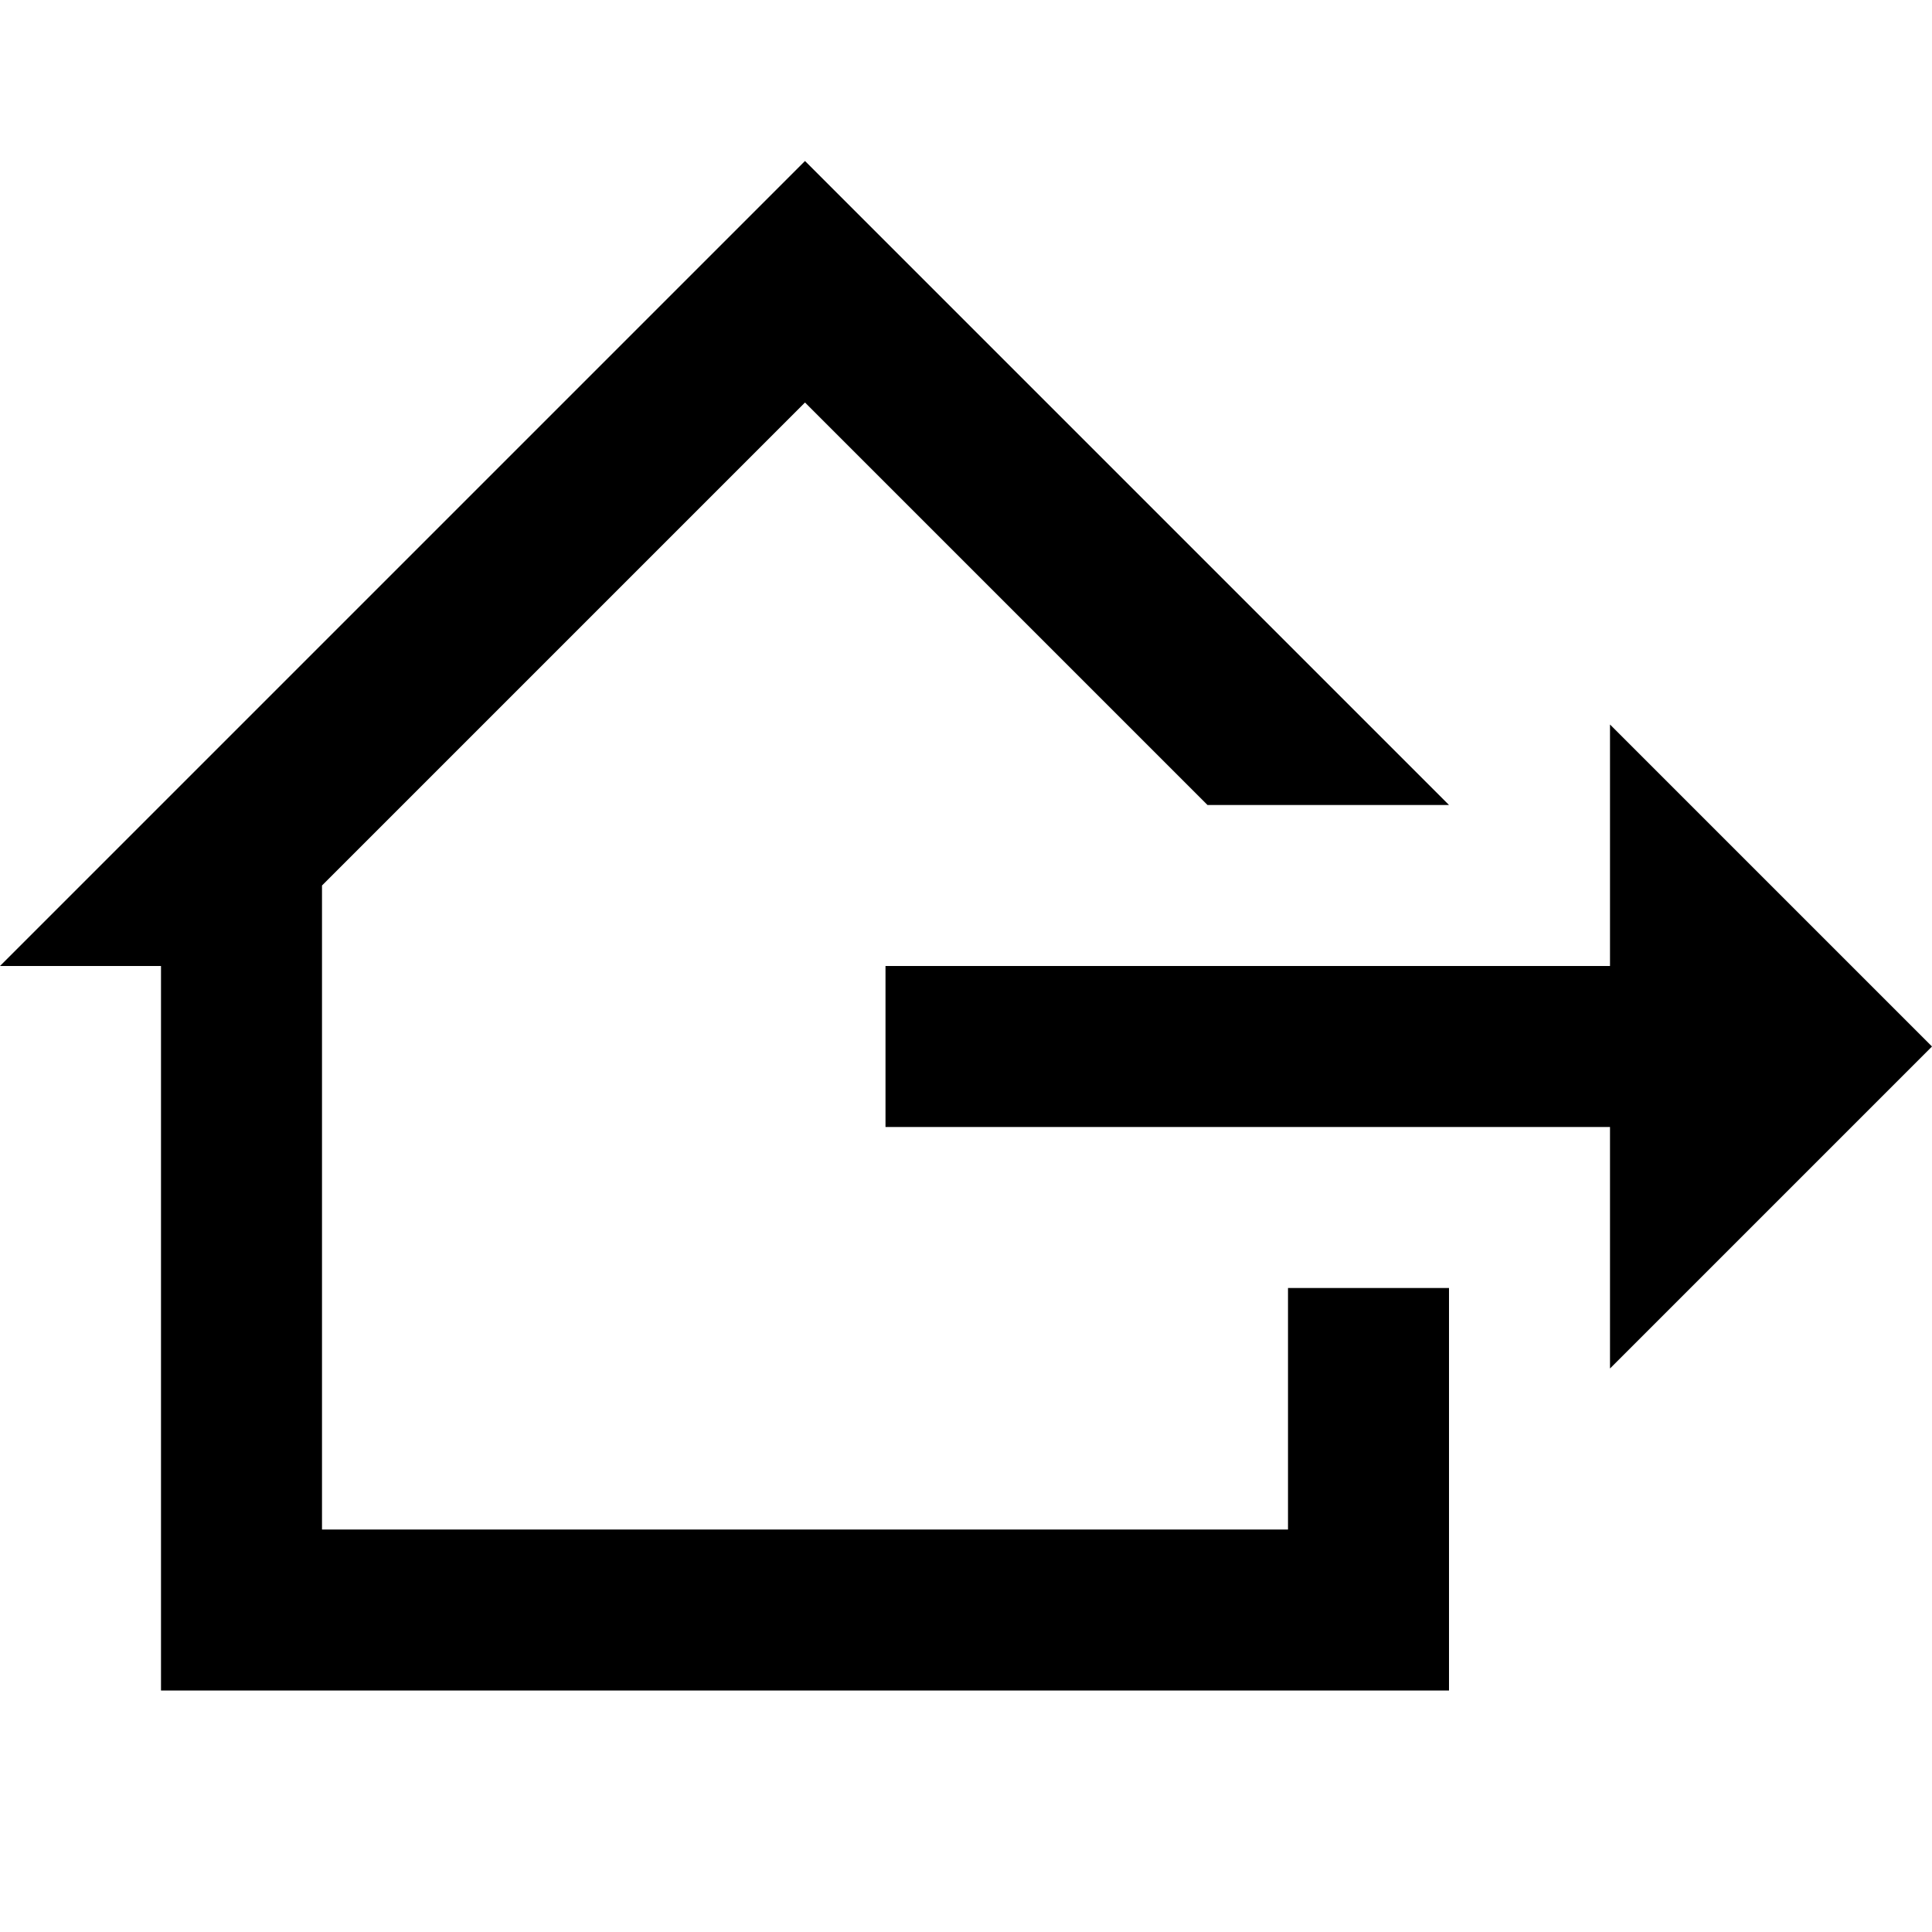 <?xml version="1.0" encoding="UTF-8"?>
<!DOCTYPE svg PUBLIC "-//W3C//DTD SVG 1.1//EN" "http://www.w3.org/Graphics/SVG/1.1/DTD/svg11.dtd">
<svg xmlns="http://www.w3.org/2000/svg" xmlns:xlink="http://www.w3.org/1999/xlink" fill="#000000" version="1.1" id="mdi-home-export-outline" width="24" height="24" viewBox="0 0 24 24"><path fill="#000000" d="M24 13L20 9V12H11V14H20V17M18 16V21H2V12H0L10 2L18 10H15L10 5L4 11V19H16V16H18Z"/></svg>
